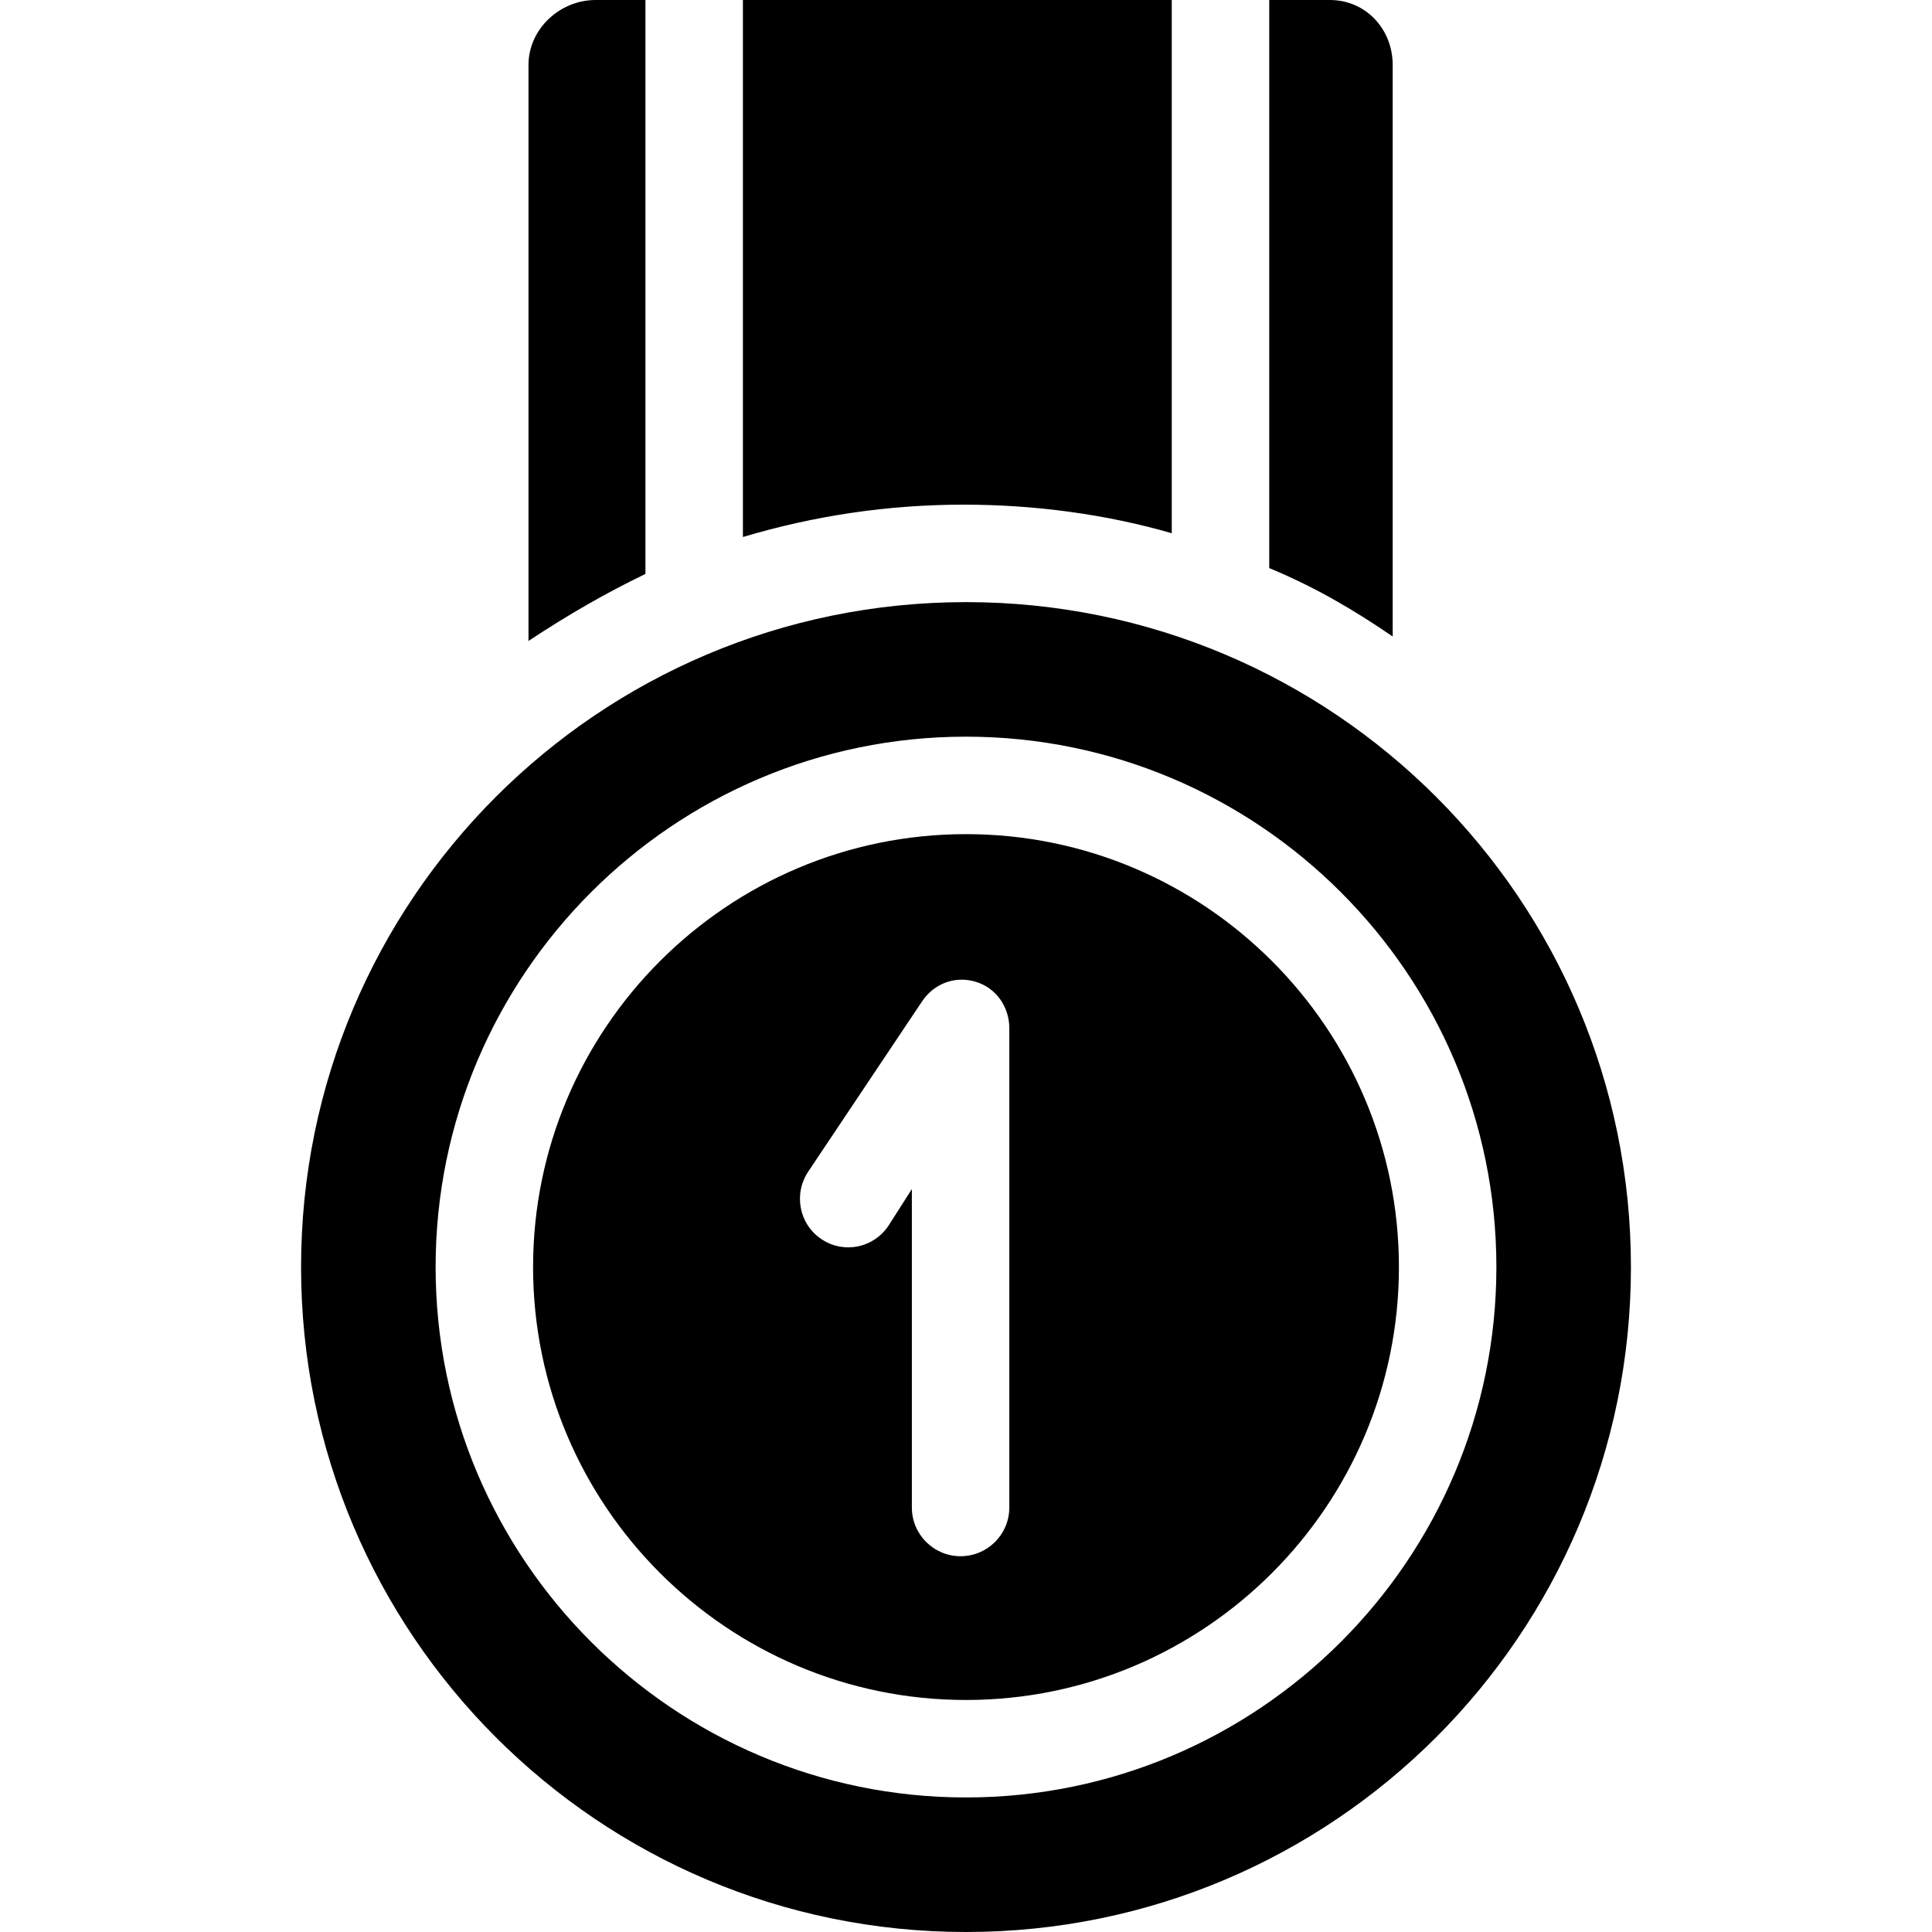 <?xml version="1.0" encoding="iso-8859-1"?>
<!-- Generator: Adobe Illustrator 17.1.0, SVG Export Plug-In . SVG Version: 6.00 Build 0)  -->
<!DOCTYPE svg PUBLIC "-//W3C//DTD SVG 1.1//EN" "http://www.w3.org/Graphics/SVG/1.1/DTD/svg11.dtd">
<svg version="1.1" id="Capa_1" xmlns="http://www.w3.org/2000/svg" xmlns:xlink="http://www.w3.org/1999/xlink" x="0px" y="0px"
	 viewBox="0 0 297.334 297.334" style="enable-background:new 0 0 297.334 297.334;" xml:space="preserve">
<g>
	<path d="M148.333,77.666c10.976,0,22.001,1.502,32.001,4.399V0h-66v82.644C125.334,79.365,136.645,77.666,148.333,77.666z"/>
	<path d="M214.334,97.958V10c0-5.523-4.145-10-9.667-10h-9.333v87.428C202.334,90.325,208.334,93.847,214.334,97.958z"/>
	<path d="M99.334,0h-7.667c-5.523,0-10.333,4.477-10.333,10v88.646c6-3.987,12-7.433,18-10.317V0z"/>
	<path d="M148.666,92.666C92.15,92.666,46.334,138.482,46.334,195S92.15,297.334,148.666,297.334
		C205.184,297.334,251,251.518,251,195S205.184,92.666,148.666,92.666z M148.666,276.627c-45.008,0-81.625-36.617-81.625-81.627
		s36.617-81.627,81.625-81.627c45.009,0,81.627,36.617,81.627,81.627S193.675,276.627,148.666,276.627z"/>
	<path d="M148.666,128.373c-36.736,0-66.625,29.889-66.625,66.627s29.889,66.627,66.625,66.627
		c36.738,0,66.627-29.889,66.627-66.627S185.404,128.373,148.666,128.373z M147.834,239.5c-4.143,0-7.5-3.357-7.5-7.5v-49
		l-3.597,5.634c-2.3,3.444-6.874,4.372-10.319,2.07c-3.444-2.301-4.329-6.958-2.029-10.402l17.521-26.196
		c1.834-2.746,5.093-3.973,8.257-3.011c3.161,0.958,5.167,3.873,5.167,7.177V232C155.334,236.143,151.977,239.5,147.834,239.5z"/>
</g>
<g>
</g>
<g>
</g>
<g>
</g>
<g>
</g>
<g>
</g>
<g>
</g>
<g>
</g>
<g>
</g>
<g>
</g>
<g>
</g>
<g>
</g>
<g>
</g>
<g>
</g>
<g>
</g>
<g>
</g>
</svg>
